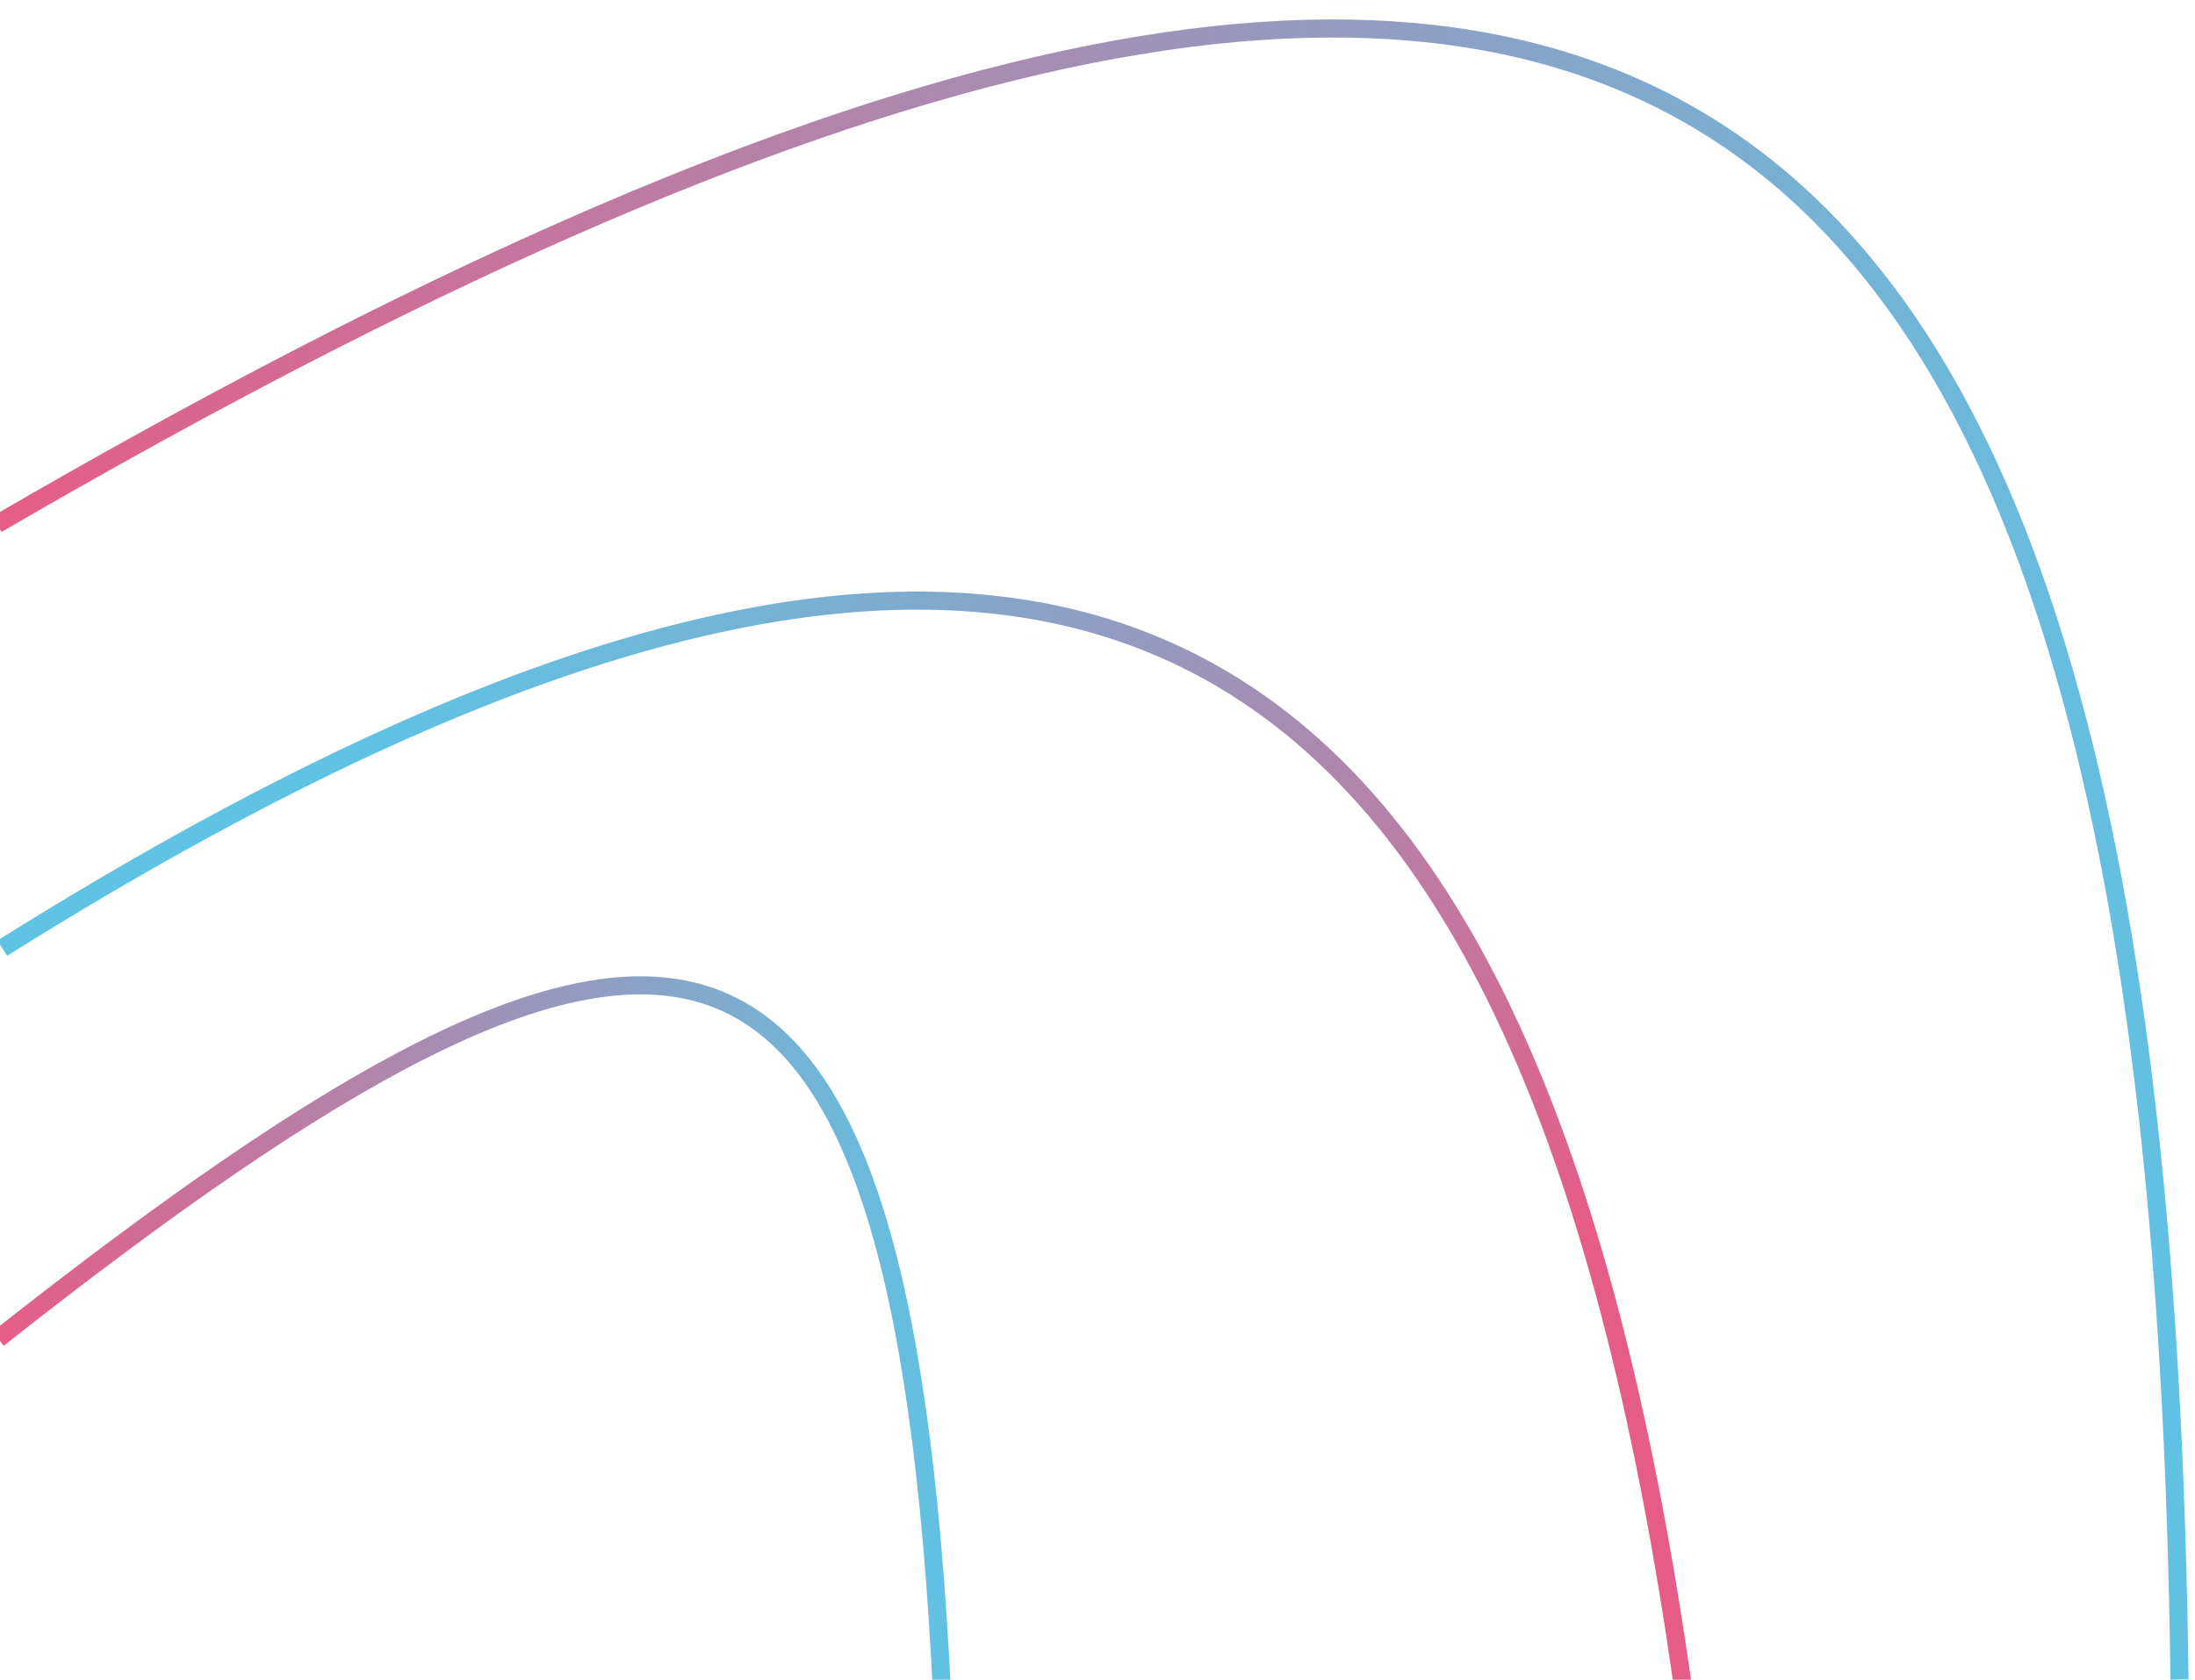 <svg width="243" height="186" viewBox="0 0 243 186" fill="none" xmlns="http://www.w3.org/2000/svg">
<path d="M241.284 185.986C239.011 4.396 183.904 -49.144 -0.336 58.041" stroke="url(#paint0_linear)" stroke-width="2"/>
<path d="M186.289 186.674C170.382 74.364 124.784 26.931 0.252 104.996" stroke="url(#paint1_linear)" stroke-width="2"/>
<path d="M104.295 187.7C99.681 92.508 74.269 89.446 -0.207 148.241" stroke="url(#paint2_linear)" stroke-width="2"/>
<defs>
<linearGradient id="paint0_linear" x1="243.539" y1="93.95" x2="0.152" y2="96.997" gradientUnits="userSpaceOnUse">
<stop stop-color="#5FC3E4"/>
<stop offset="1" stop-color="#E55D87"/>
</linearGradient>
<linearGradient id="paint1_linear" x1="54.284" y1="67.317" x2="149.966" y2="161.127" gradientUnits="userSpaceOnUse">
<stop stop-color="#5FC3E4"/>
<stop offset="1" stop-color="#E55D87"/>
</linearGradient>
<linearGradient id="paint2_linear" x1="105.277" y1="148.185" x2="-0.191" y2="149.505" gradientUnits="userSpaceOnUse">
<stop stop-color="#5FC3E4"/>
<stop offset="1" stop-color="#E55D87"/>
</linearGradient>
</defs>
</svg>
